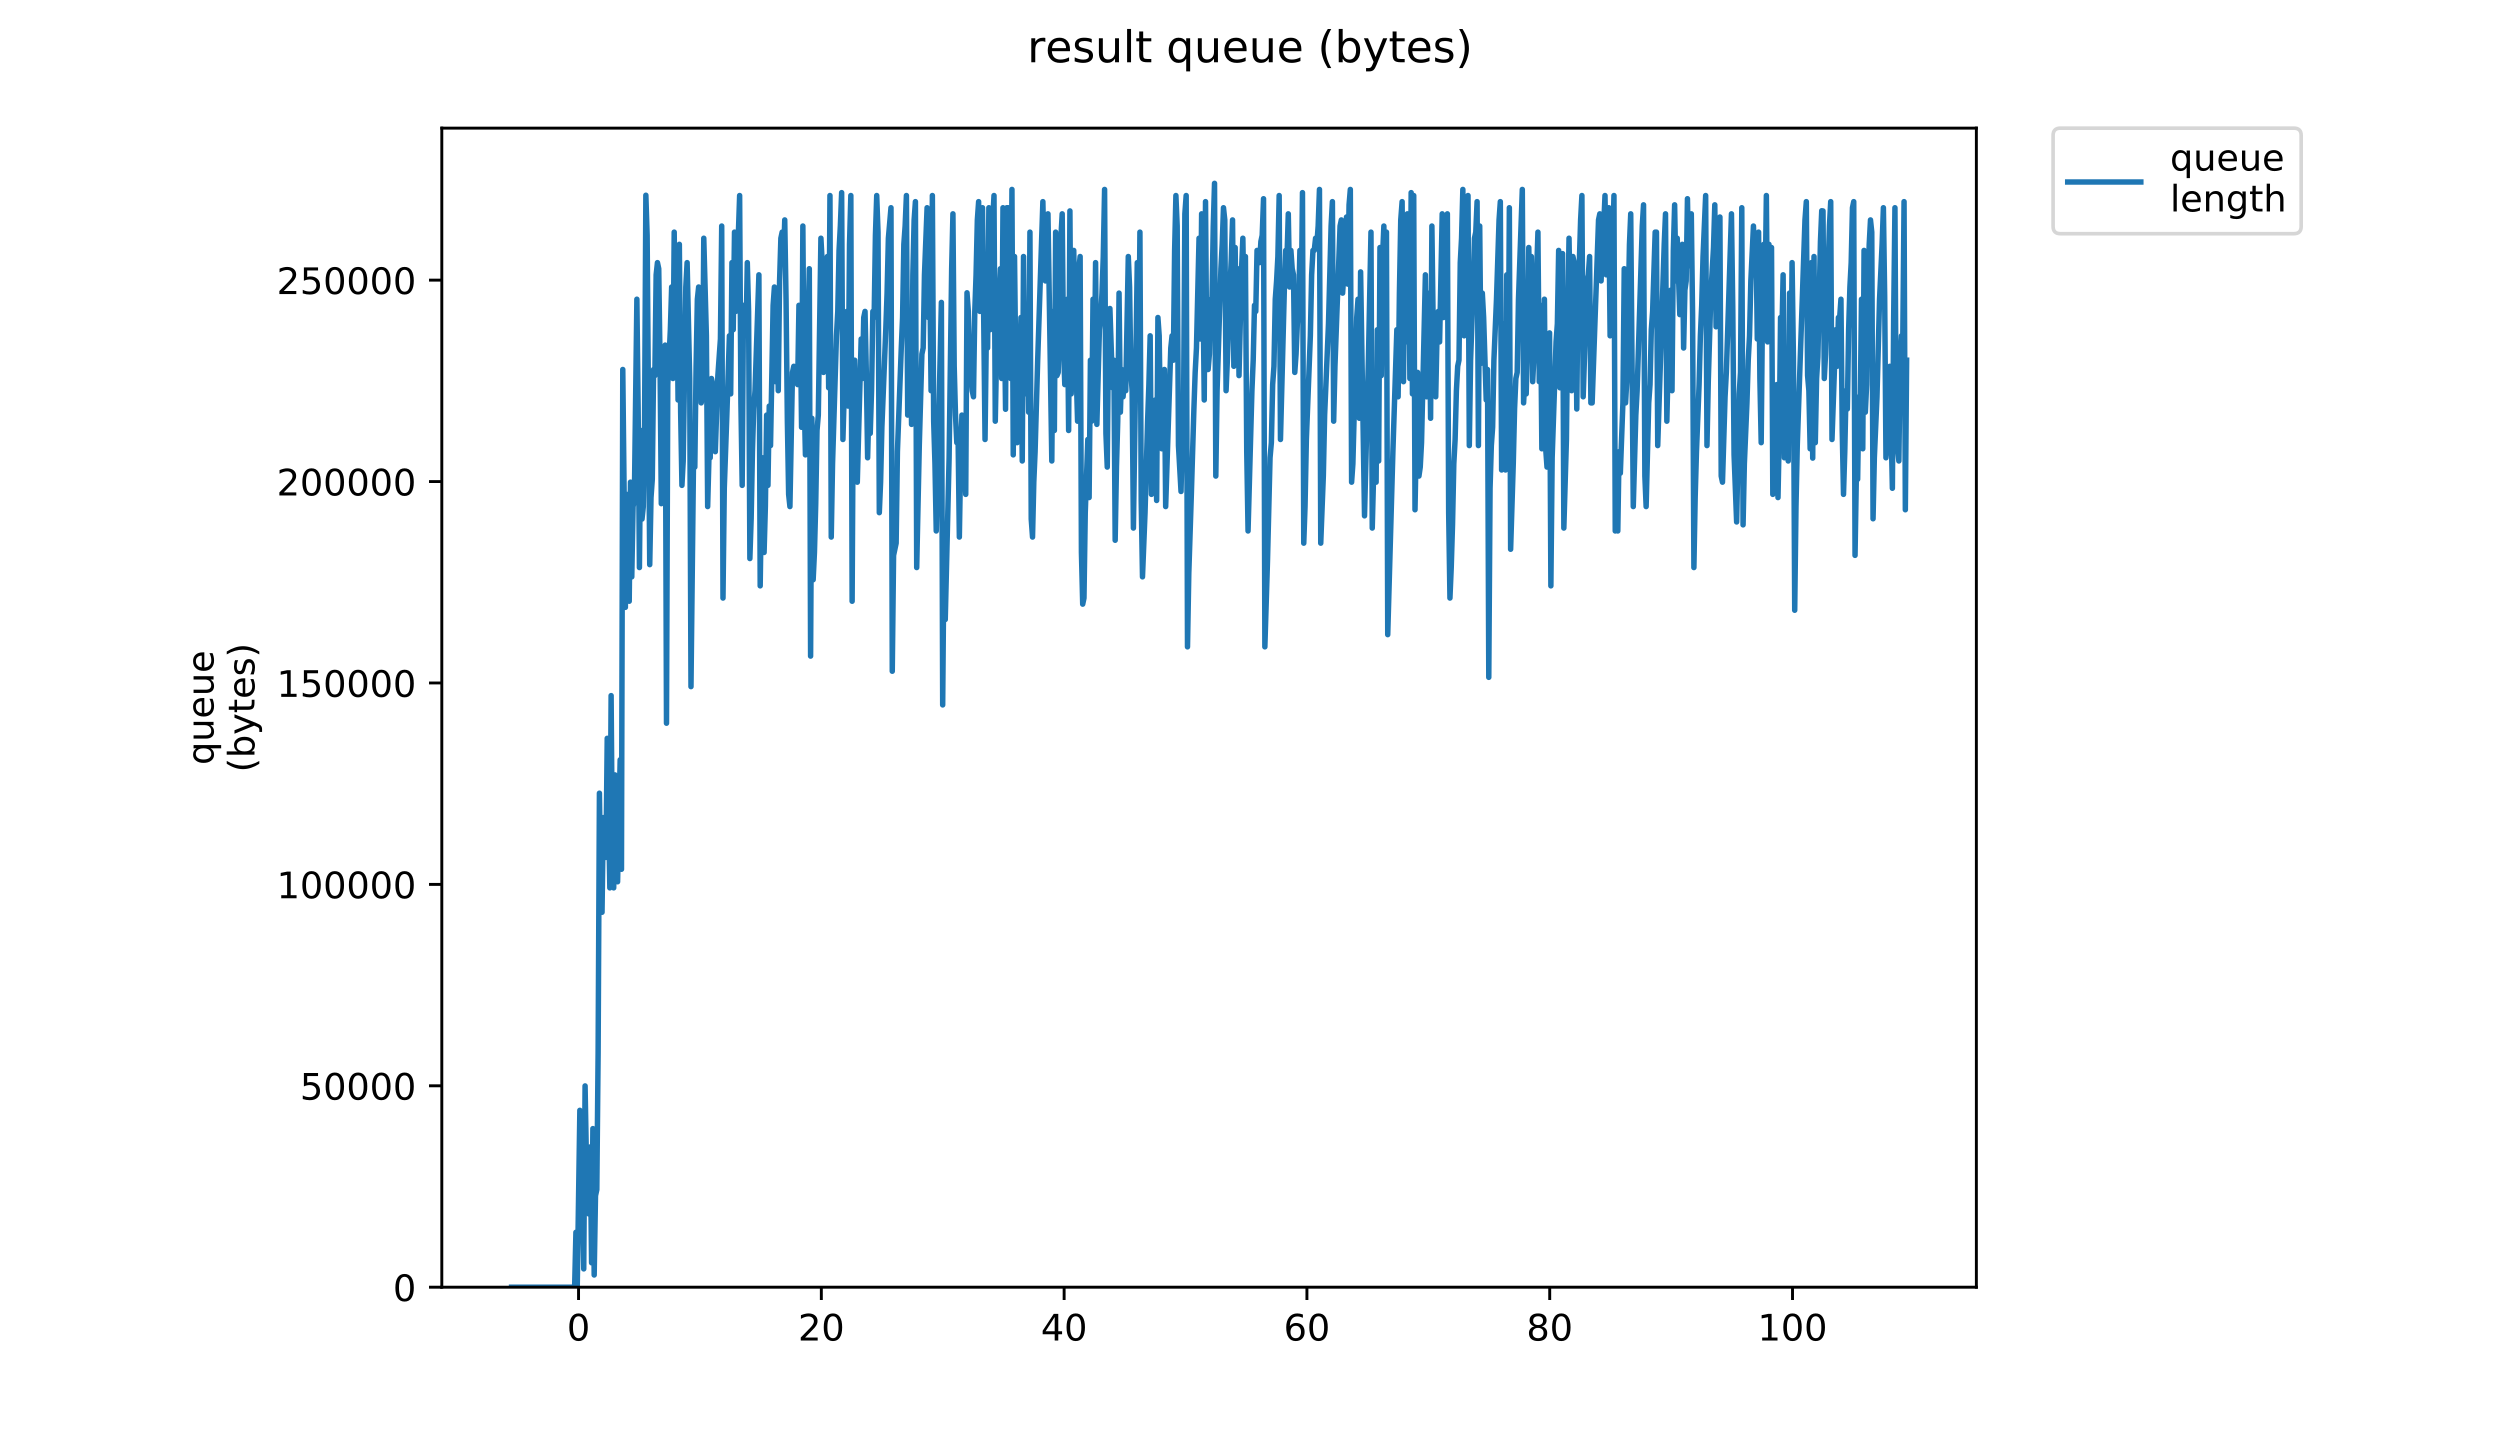 <?xml version="1.0" encoding="utf-8" standalone="no"?>
<!DOCTYPE svg PUBLIC "-//W3C//DTD SVG 1.1//EN"
  "http://www.w3.org/Graphics/SVG/1.1/DTD/svg11.dtd">
<!-- Created with matplotlib (https://matplotlib.org/) -->
<svg height="396pt" version="1.1" viewBox="0 0 684 396" width="684pt" xmlns="http://www.w3.org/2000/svg" xmlns:xlink="http://www.w3.org/1999/xlink">
 <defs>
  <style type="text/css">
*{stroke-linecap:butt;stroke-linejoin:round;}
  </style>
 </defs>
 <g id="figure_1">
  <g id="patch_1">
   <path d="M 0 396 
L 684 396 
L 684 0 
L 0 0 
z
" style="fill:#ffffff;"/>
  </g>
  <g id="axes_1">
   <g id="patch_2">
    <path d="M 120.879 352.174 
L 540.734 352.174 
L 540.734 35.062 
L 120.879 35.062 
z
" style="fill:#ffffff;"/>
   </g>
   <g id="matplotlib.axis_1">
    <g id="xtick_1">
     <g id="line2d_1">
      <defs>
       <path d="M 0 0 
L 0 3.5 
" id="m03d4b2ac05" style="stroke:#000000;stroke-width:0.8;"/>
      </defs>
      <g>
       <use style="stroke:#000000;stroke-width:0.8;" x="158.29" xlink:href="#m03d4b2ac05" y="352.174"/>
      </g>
     </g>
     <g id="text_1">
      <!-- 0 -->
      <defs>
       <path d="M 31.781 66.406 
Q 24.172 66.406 20.328 58.906 
Q 16.5 51.422 16.5 36.375 
Q 16.5 21.391 20.328 13.891 
Q 24.172 6.391 31.781 6.391 
Q 39.453 6.391 43.281 13.891 
Q 47.125 21.391 47.125 36.375 
Q 47.125 51.422 43.281 58.906 
Q 39.453 66.406 31.781 66.406 
z
M 31.781 74.219 
Q 44.047 74.219 50.516 64.516 
Q 56.984 54.828 56.984 36.375 
Q 56.984 17.969 50.516 8.266 
Q 44.047 -1.422 31.781 -1.422 
Q 19.531 -1.422 13.062 8.266 
Q 6.594 17.969 6.594 36.375 
Q 6.594 54.828 13.062 64.516 
Q 19.531 74.219 31.781 74.219 
z
" id="DejaVuSans-48"/>
      </defs>
      <g transform="translate(155.109 366.773)scale(0.1 -0.1)">
       <use xlink:href="#DejaVuSans-48"/>
      </g>
     </g>
    </g>
    <g id="xtick_2">
     <g id="line2d_2">
      <g>
       <use style="stroke:#000000;stroke-width:0.8;" x="224.718" xlink:href="#m03d4b2ac05" y="352.174"/>
      </g>
     </g>
     <g id="text_2">
      <!-- 20 -->
      <defs>
       <path d="M 19.188 8.297 
L 53.609 8.297 
L 53.609 0 
L 7.328 0 
L 7.328 8.297 
Q 12.938 14.109 22.625 23.891 
Q 32.328 33.688 34.812 36.531 
Q 39.547 41.844 41.422 45.531 
Q 43.312 49.219 43.312 52.781 
Q 43.312 58.594 39.234 62.25 
Q 35.156 65.922 28.609 65.922 
Q 23.969 65.922 18.812 64.312 
Q 13.672 62.703 7.812 59.422 
L 7.812 69.391 
Q 13.766 71.781 18.938 73 
Q 24.125 74.219 28.422 74.219 
Q 39.75 74.219 46.484 68.547 
Q 53.219 62.891 53.219 53.422 
Q 53.219 48.922 51.531 44.891 
Q 49.859 40.875 45.406 35.406 
Q 44.188 33.984 37.641 27.219 
Q 31.109 20.453 19.188 8.297 
z
" id="DejaVuSans-50"/>
      </defs>
      <g transform="translate(218.355 366.773)scale(0.1 -0.1)">
       <use xlink:href="#DejaVuSans-50"/>
       <use x="63.623" xlink:href="#DejaVuSans-48"/>
      </g>
     </g>
    </g>
    <g id="xtick_3">
     <g id="line2d_3">
      <g>
       <use style="stroke:#000000;stroke-width:0.8;" x="291.146" xlink:href="#m03d4b2ac05" y="352.174"/>
      </g>
     </g>
     <g id="text_3">
      <!-- 40 -->
      <defs>
       <path d="M 37.797 64.312 
L 12.891 25.391 
L 37.797 25.391 
z
M 35.203 72.906 
L 47.609 72.906 
L 47.609 25.391 
L 58.016 25.391 
L 58.016 17.188 
L 47.609 17.188 
L 47.609 0 
L 37.797 0 
L 37.797 17.188 
L 4.891 17.188 
L 4.891 26.703 
z
" id="DejaVuSans-52"/>
      </defs>
      <g transform="translate(284.784 366.773)scale(0.1 -0.1)">
       <use xlink:href="#DejaVuSans-52"/>
       <use x="63.623" xlink:href="#DejaVuSans-48"/>
      </g>
     </g>
    </g>
    <g id="xtick_4">
     <g id="line2d_4">
      <g>
       <use style="stroke:#000000;stroke-width:0.8;" x="357.574" xlink:href="#m03d4b2ac05" y="352.174"/>
      </g>
     </g>
     <g id="text_4">
      <!-- 60 -->
      <defs>
       <path d="M 33.016 40.375 
Q 26.375 40.375 22.484 35.828 
Q 18.609 31.297 18.609 23.391 
Q 18.609 15.531 22.484 10.953 
Q 26.375 6.391 33.016 6.391 
Q 39.656 6.391 43.531 10.953 
Q 47.406 15.531 47.406 23.391 
Q 47.406 31.297 43.531 35.828 
Q 39.656 40.375 33.016 40.375 
z
M 52.594 71.297 
L 52.594 62.312 
Q 48.875 64.062 45.094 64.984 
Q 41.312 65.922 37.594 65.922 
Q 27.828 65.922 22.672 59.328 
Q 17.531 52.734 16.797 39.406 
Q 19.672 43.656 24.016 45.922 
Q 28.375 48.188 33.594 48.188 
Q 44.578 48.188 50.953 41.516 
Q 57.328 34.859 57.328 23.391 
Q 57.328 12.156 50.688 5.359 
Q 44.047 -1.422 33.016 -1.422 
Q 20.359 -1.422 13.672 8.266 
Q 6.984 17.969 6.984 36.375 
Q 6.984 53.656 15.188 63.938 
Q 23.391 74.219 37.203 74.219 
Q 40.922 74.219 44.703 73.484 
Q 48.484 72.75 52.594 71.297 
z
" id="DejaVuSans-54"/>
      </defs>
      <g transform="translate(351.212 366.773)scale(0.1 -0.1)">
       <use xlink:href="#DejaVuSans-54"/>
       <use x="63.623" xlink:href="#DejaVuSans-48"/>
      </g>
     </g>
    </g>
    <g id="xtick_5">
     <g id="line2d_5">
      <g>
       <use style="stroke:#000000;stroke-width:0.8;" x="424.002" xlink:href="#m03d4b2ac05" y="352.174"/>
      </g>
     </g>
     <g id="text_5">
      <!-- 80 -->
      <defs>
       <path d="M 31.781 34.625 
Q 24.75 34.625 20.719 30.859 
Q 16.703 27.094 16.703 20.516 
Q 16.703 13.922 20.719 10.156 
Q 24.75 6.391 31.781 6.391 
Q 38.812 6.391 42.859 10.172 
Q 46.922 13.969 46.922 20.516 
Q 46.922 27.094 42.891 30.859 
Q 38.875 34.625 31.781 34.625 
z
M 21.922 38.812 
Q 15.578 40.375 12.031 44.719 
Q 8.5 49.078 8.5 55.328 
Q 8.5 64.062 14.719 69.141 
Q 20.953 74.219 31.781 74.219 
Q 42.672 74.219 48.875 69.141 
Q 55.078 64.062 55.078 55.328 
Q 55.078 49.078 51.531 44.719 
Q 48 40.375 41.703 38.812 
Q 48.828 37.156 52.797 32.312 
Q 56.781 27.484 56.781 20.516 
Q 56.781 9.906 50.312 4.234 
Q 43.844 -1.422 31.781 -1.422 
Q 19.734 -1.422 13.25 4.234 
Q 6.781 9.906 6.781 20.516 
Q 6.781 27.484 10.781 32.312 
Q 14.797 37.156 21.922 38.812 
z
M 18.312 54.391 
Q 18.312 48.734 21.844 45.562 
Q 25.391 42.391 31.781 42.391 
Q 38.141 42.391 41.719 45.562 
Q 45.312 48.734 45.312 54.391 
Q 45.312 60.062 41.719 63.234 
Q 38.141 66.406 31.781 66.406 
Q 25.391 66.406 21.844 63.234 
Q 18.312 60.062 18.312 54.391 
z
" id="DejaVuSans-56"/>
      </defs>
      <g transform="translate(417.64 366.773)scale(0.1 -0.1)">
       <use xlink:href="#DejaVuSans-56"/>
       <use x="63.623" xlink:href="#DejaVuSans-48"/>
      </g>
     </g>
    </g>
    <g id="xtick_6">
     <g id="line2d_6">
      <g>
       <use style="stroke:#000000;stroke-width:0.8;" x="490.431" xlink:href="#m03d4b2ac05" y="352.174"/>
      </g>
     </g>
     <g id="text_6">
      <!-- 100 -->
      <defs>
       <path d="M 12.406 8.297 
L 28.516 8.297 
L 28.516 63.922 
L 10.984 60.406 
L 10.984 69.391 
L 28.422 72.906 
L 38.281 72.906 
L 38.281 8.297 
L 54.391 8.297 
L 54.391 0 
L 12.406 0 
z
" id="DejaVuSans-49"/>
      </defs>
      <g transform="translate(480.887 366.773)scale(0.1 -0.1)">
       <use xlink:href="#DejaVuSans-49"/>
       <use x="63.623" xlink:href="#DejaVuSans-48"/>
       <use x="127.246" xlink:href="#DejaVuSans-48"/>
      </g>
     </g>
    </g>
   </g>
   <g id="matplotlib.axis_2">
    <g id="ytick_1">
     <g id="line2d_7">
      <defs>
       <path d="M 0 0 
L -3.5 0 
" id="md73a39f56e" style="stroke:#000000;stroke-width:0.8;"/>
      </defs>
      <g>
       <use style="stroke:#000000;stroke-width:0.8;" x="120.879" xlink:href="#md73a39f56e" y="352.174"/>
      </g>
     </g>
     <g id="text_7">
      <!-- 0 -->
      <g transform="translate(107.516 355.973)scale(0.1 -0.1)">
       <use xlink:href="#DejaVuSans-48"/>
      </g>
     </g>
    </g>
    <g id="ytick_2">
     <g id="line2d_8">
      <g>
       <use style="stroke:#000000;stroke-width:0.8;" x="120.879" xlink:href="#md73a39f56e" y="297.069"/>
      </g>
     </g>
     <g id="text_8">
      <!-- 50000 -->
      <defs>
       <path d="M 10.797 72.906 
L 49.516 72.906 
L 49.516 64.594 
L 19.828 64.594 
L 19.828 46.734 
Q 21.969 47.469 24.109 47.828 
Q 26.266 48.188 28.422 48.188 
Q 40.625 48.188 47.75 41.5 
Q 54.891 34.812 54.891 23.391 
Q 54.891 11.625 47.562 5.094 
Q 40.234 -1.422 26.906 -1.422 
Q 22.312 -1.422 17.547 -0.641 
Q 12.797 0.141 7.719 1.703 
L 7.719 11.625 
Q 12.109 9.234 16.797 8.062 
Q 21.484 6.891 26.703 6.891 
Q 35.156 6.891 40.078 11.328 
Q 45.016 15.766 45.016 23.391 
Q 45.016 31 40.078 35.438 
Q 35.156 39.891 26.703 39.891 
Q 22.75 39.891 18.812 39.016 
Q 14.891 38.141 10.797 36.281 
z
" id="DejaVuSans-53"/>
      </defs>
      <g transform="translate(82.066 300.869)scale(0.1 -0.1)">
       <use xlink:href="#DejaVuSans-53"/>
       <use x="63.623" xlink:href="#DejaVuSans-48"/>
       <use x="127.246" xlink:href="#DejaVuSans-48"/>
       <use x="190.869" xlink:href="#DejaVuSans-48"/>
       <use x="254.492" xlink:href="#DejaVuSans-48"/>
      </g>
     </g>
    </g>
    <g id="ytick_3">
     <g id="line2d_9">
      <g>
       <use style="stroke:#000000;stroke-width:0.8;" x="120.879" xlink:href="#md73a39f56e" y="241.965"/>
      </g>
     </g>
     <g id="text_9">
      <!-- 100000 -->
      <g transform="translate(75.704 245.764)scale(0.1 -0.1)">
       <use xlink:href="#DejaVuSans-49"/>
       <use x="63.623" xlink:href="#DejaVuSans-48"/>
       <use x="127.246" xlink:href="#DejaVuSans-48"/>
       <use x="190.869" xlink:href="#DejaVuSans-48"/>
       <use x="254.492" xlink:href="#DejaVuSans-48"/>
       <use x="318.115" xlink:href="#DejaVuSans-48"/>
      </g>
     </g>
    </g>
    <g id="ytick_4">
     <g id="line2d_10">
      <g>
       <use style="stroke:#000000;stroke-width:0.8;" x="120.879" xlink:href="#md73a39f56e" y="186.86"/>
      </g>
     </g>
     <g id="text_10">
      <!-- 150000 -->
      <g transform="translate(75.704 190.659)scale(0.1 -0.1)">
       <use xlink:href="#DejaVuSans-49"/>
       <use x="63.623" xlink:href="#DejaVuSans-53"/>
       <use x="127.246" xlink:href="#DejaVuSans-48"/>
       <use x="190.869" xlink:href="#DejaVuSans-48"/>
       <use x="254.492" xlink:href="#DejaVuSans-48"/>
       <use x="318.115" xlink:href="#DejaVuSans-48"/>
      </g>
     </g>
    </g>
    <g id="ytick_5">
     <g id="line2d_11">
      <g>
       <use style="stroke:#000000;stroke-width:0.8;" x="120.879" xlink:href="#md73a39f56e" y="131.755"/>
      </g>
     </g>
     <g id="text_11">
      <!-- 200000 -->
      <g transform="translate(75.704 135.555)scale(0.1 -0.1)">
       <use xlink:href="#DejaVuSans-50"/>
       <use x="63.623" xlink:href="#DejaVuSans-48"/>
       <use x="127.246" xlink:href="#DejaVuSans-48"/>
       <use x="190.869" xlink:href="#DejaVuSans-48"/>
       <use x="254.492" xlink:href="#DejaVuSans-48"/>
       <use x="318.115" xlink:href="#DejaVuSans-48"/>
      </g>
     </g>
    </g>
    <g id="ytick_6">
     <g id="line2d_12">
      <g>
       <use style="stroke:#000000;stroke-width:0.8;" x="120.879" xlink:href="#md73a39f56e" y="76.651"/>
      </g>
     </g>
     <g id="text_12">
      <!-- 250000 -->
      <g transform="translate(75.704 80.45)scale(0.1 -0.1)">
       <use xlink:href="#DejaVuSans-50"/>
       <use x="63.623" xlink:href="#DejaVuSans-53"/>
       <use x="127.246" xlink:href="#DejaVuSans-48"/>
       <use x="190.869" xlink:href="#DejaVuSans-48"/>
       <use x="254.492" xlink:href="#DejaVuSans-48"/>
       <use x="318.115" xlink:href="#DejaVuSans-48"/>
      </g>
     </g>
    </g>
    <g id="text_13">
     <!-- queue -->
     <defs>
      <path d="M 14.797 27.297 
Q 14.797 17.391 18.875 11.75 
Q 22.953 6.109 30.078 6.109 
Q 37.203 6.109 41.297 11.75 
Q 45.406 17.391 45.406 27.297 
Q 45.406 37.203 41.297 42.844 
Q 37.203 48.484 30.078 48.484 
Q 22.953 48.484 18.875 42.844 
Q 14.797 37.203 14.797 27.297 
z
M 45.406 8.203 
Q 42.578 3.328 38.25 0.953 
Q 33.938 -1.422 27.875 -1.422 
Q 17.969 -1.422 11.734 6.484 
Q 5.516 14.406 5.516 27.297 
Q 5.516 40.188 11.734 48.094 
Q 17.969 56 27.875 56 
Q 33.938 56 38.25 53.625 
Q 42.578 51.266 45.406 46.391 
L 45.406 54.688 
L 54.391 54.688 
L 54.391 -20.797 
L 45.406 -20.797 
z
" id="DejaVuSans-113"/>
      <path d="M 8.5 21.578 
L 8.5 54.688 
L 17.484 54.688 
L 17.484 21.922 
Q 17.484 14.156 20.5 10.266 
Q 23.531 6.391 29.594 6.391 
Q 36.859 6.391 41.078 11.031 
Q 45.312 15.672 45.312 23.688 
L 45.312 54.688 
L 54.297 54.688 
L 54.297 0 
L 45.312 0 
L 45.312 8.406 
Q 42.047 3.422 37.719 1 
Q 33.406 -1.422 27.688 -1.422 
Q 18.266 -1.422 13.375 4.438 
Q 8.5 10.297 8.5 21.578 
z
M 31.109 56 
z
" id="DejaVuSans-117"/>
      <path d="M 56.203 29.594 
L 56.203 25.203 
L 14.891 25.203 
Q 15.484 15.922 20.484 11.062 
Q 25.484 6.203 34.422 6.203 
Q 39.594 6.203 44.453 7.469 
Q 49.312 8.734 54.109 11.281 
L 54.109 2.781 
Q 49.266 0.734 44.188 -0.344 
Q 39.109 -1.422 33.891 -1.422 
Q 20.797 -1.422 13.156 6.188 
Q 5.516 13.812 5.516 26.812 
Q 5.516 40.234 12.766 48.109 
Q 20.016 56 32.328 56 
Q 43.359 56 49.781 48.891 
Q 56.203 41.797 56.203 29.594 
z
M 47.219 32.234 
Q 47.125 39.594 43.094 43.984 
Q 39.062 48.391 32.422 48.391 
Q 24.906 48.391 20.391 44.141 
Q 15.875 39.891 15.188 32.172 
z
" id="DejaVuSans-101"/>
     </defs>
     <g transform="translate(58.426 209.283)rotate(-90)scale(0.1 -0.1)">
      <use xlink:href="#DejaVuSans-113"/>
      <use x="63.477" xlink:href="#DejaVuSans-117"/>
      <use x="126.855" xlink:href="#DejaVuSans-101"/>
      <use x="188.379" xlink:href="#DejaVuSans-117"/>
      <use x="251.758" xlink:href="#DejaVuSans-101"/>
     </g>
     <!-- (bytes) -->
     <defs>
      <path d="M 31 75.875 
Q 24.469 64.656 21.281 53.656 
Q 18.109 42.672 18.109 31.391 
Q 18.109 20.125 21.312 9.062 
Q 24.516 -2 31 -13.188 
L 23.188 -13.188 
Q 15.875 -1.703 12.234 9.375 
Q 8.594 20.453 8.594 31.391 
Q 8.594 42.281 12.203 53.312 
Q 15.828 64.359 23.188 75.875 
z
" id="DejaVuSans-40"/>
      <path d="M 48.688 27.297 
Q 48.688 37.203 44.609 42.844 
Q 40.531 48.484 33.406 48.484 
Q 26.266 48.484 22.188 42.844 
Q 18.109 37.203 18.109 27.297 
Q 18.109 17.391 22.188 11.75 
Q 26.266 6.109 33.406 6.109 
Q 40.531 6.109 44.609 11.75 
Q 48.688 17.391 48.688 27.297 
z
M 18.109 46.391 
Q 20.953 51.266 25.266 53.625 
Q 29.594 56 35.594 56 
Q 45.562 56 51.781 48.094 
Q 58.016 40.188 58.016 27.297 
Q 58.016 14.406 51.781 6.484 
Q 45.562 -1.422 35.594 -1.422 
Q 29.594 -1.422 25.266 0.953 
Q 20.953 3.328 18.109 8.203 
L 18.109 0 
L 9.078 0 
L 9.078 75.984 
L 18.109 75.984 
z
" id="DejaVuSans-98"/>
      <path d="M 32.172 -5.078 
Q 28.375 -14.844 24.75 -17.812 
Q 21.141 -20.797 15.094 -20.797 
L 7.906 -20.797 
L 7.906 -13.281 
L 13.188 -13.281 
Q 16.891 -13.281 18.938 -11.516 
Q 21 -9.766 23.484 -3.219 
L 25.094 0.875 
L 2.984 54.688 
L 12.5 54.688 
L 29.594 11.922 
L 46.688 54.688 
L 56.203 54.688 
z
" id="DejaVuSans-121"/>
      <path d="M 18.312 70.219 
L 18.312 54.688 
L 36.812 54.688 
L 36.812 47.703 
L 18.312 47.703 
L 18.312 18.016 
Q 18.312 11.328 20.141 9.422 
Q 21.969 7.516 27.594 7.516 
L 36.812 7.516 
L 36.812 0 
L 27.594 0 
Q 17.188 0 13.234 3.875 
Q 9.281 7.766 9.281 18.016 
L 9.281 47.703 
L 2.688 47.703 
L 2.688 54.688 
L 9.281 54.688 
L 9.281 70.219 
z
" id="DejaVuSans-116"/>
      <path d="M 44.281 53.078 
L 44.281 44.578 
Q 40.484 46.531 36.375 47.5 
Q 32.281 48.484 27.875 48.484 
Q 21.188 48.484 17.844 46.438 
Q 14.5 44.391 14.5 40.281 
Q 14.5 37.156 16.891 35.375 
Q 19.281 33.594 26.516 31.984 
L 29.594 31.297 
Q 39.156 29.25 43.188 25.516 
Q 47.219 21.781 47.219 15.094 
Q 47.219 7.469 41.188 3.016 
Q 35.156 -1.422 24.609 -1.422 
Q 20.219 -1.422 15.453 -0.562 
Q 10.688 0.297 5.422 2 
L 5.422 11.281 
Q 10.406 8.688 15.234 7.391 
Q 20.062 6.109 24.812 6.109 
Q 31.156 6.109 34.562 8.281 
Q 37.984 10.453 37.984 14.406 
Q 37.984 18.062 35.516 20.016 
Q 33.062 21.969 24.703 23.781 
L 21.578 24.516 
Q 13.234 26.266 9.516 29.906 
Q 5.812 33.547 5.812 39.891 
Q 5.812 47.609 11.281 51.797 
Q 16.75 56 26.812 56 
Q 31.781 56 36.172 55.266 
Q 40.578 54.547 44.281 53.078 
z
" id="DejaVuSans-115"/>
      <path d="M 8.016 75.875 
L 15.828 75.875 
Q 23.141 64.359 26.781 53.312 
Q 30.422 42.281 30.422 31.391 
Q 30.422 20.453 26.781 9.375 
Q 23.141 -1.703 15.828 -13.188 
L 8.016 -13.188 
Q 14.5 -2 17.703 9.062 
Q 20.906 20.125 20.906 31.391 
Q 20.906 42.672 17.703 53.656 
Q 14.5 64.656 8.016 75.875 
z
" id="DejaVuSans-41"/>
     </defs>
     <g transform="translate(69.624 211.295)rotate(-90)scale(0.1 -0.1)">
      <use xlink:href="#DejaVuSans-40"/>
      <use x="39.014" xlink:href="#DejaVuSans-98"/>
      <use x="102.49" xlink:href="#DejaVuSans-121"/>
      <use x="161.67" xlink:href="#DejaVuSans-116"/>
      <use x="200.879" xlink:href="#DejaVuSans-101"/>
      <use x="262.402" xlink:href="#DejaVuSans-115"/>
      <use x="314.502" xlink:href="#DejaVuSans-41"/>
     </g>
    </g>
   </g>
   <g id="line2d_13">
    <path clip-path="url(#pe7d6042008)" d="M 139.963 352.174 
L 157.22 352.174 
L 157.571 337.157 
L 157.93 352.174 
L 158.646 303.786 
L 159.002 305.454 
L 159.359 322.14 
L 159.71 347.168 
L 160.078 297.111 
L 160.438 317.134 
L 160.788 328.814 
L 161.139 332.151 
L 161.492 313.804 
L 161.859 345.5 
L 162.214 308.791 
L 162.569 348.837 
L 162.928 327.146 
L 163.288 325.477 
L 163.646 287.973 
L 164.001 217.02 
L 164.356 242.126 
L 164.715 249.596 
L 165.066 223.694 
L 165.421 227.031 
L 165.784 234.579 
L 166.135 202.003 
L 166.849 242.921 
L 167.203 190.323 
L 167.554 235.374 
L 167.908 242.921 
L 168.258 212.014 
L 168.613 223.694 
L 168.97 241.253 
L 169.677 207.881 
L 170.036 237.834 
L 170.391 101.093 
L 171.098 166.167 
L 171.45 135.26 
L 171.803 147.813 
L 172.154 164.499 
L 172.504 131.923 
L 172.853 157.824 
L 173.202 138.597 
L 173.551 136.929 
L 174.248 81.866 
L 174.596 111.9 
L 174.947 155.283 
L 175.299 117.779 
L 175.652 142.012 
L 176.001 138.674 
L 176.351 116.11 
L 176.705 53.419 
L 177.056 64.395 
L 177.765 154.487 
L 178.117 136.133 
L 178.467 131.127 
L 178.82 101.093 
L 179.172 102.766 
L 179.521 75.192 
L 179.878 71.854 
L 180.23 73.523 
L 180.582 98.552 
L 180.932 137.802 
L 181.281 124.453 
L 181.638 102.766 
L 181.996 94.419 
L 182.351 197.87 
L 182.701 105.226 
L 183.406 90.209 
L 183.762 78.529 
L 184.113 103.557 
L 184.462 63.512 
L 184.813 96.883 
L 185.166 75.192 
L 185.517 109.436 
L 185.871 66.849 
L 186.224 112.773 
L 186.577 132.796 
L 186.928 126.122 
L 187.635 78.529 
L 187.996 71.854 
L 188.702 103.557 
L 189.053 187.859 
L 189.752 125.249 
L 190.101 127.79 
L 190.45 100.22 
L 190.799 81.866 
L 191.148 78.529 
L 191.497 80.195 
L 191.848 110.232 
L 192.199 108.563 
L 192.552 65.18 
L 193.267 91.877 
L 193.616 138.597 
L 193.965 125.249 
L 194.313 125.249 
L 194.662 103.557 
L 195.012 105.226 
L 195.361 116.906 
L 195.71 123.58 
L 196.407 102.766 
L 197.108 92.75 
L 197.458 61.843 
L 197.81 163.626 
L 198.164 133.592 
L 198.866 113.569 
L 199.564 91.877 
L 199.913 107.767 
L 200.262 71.854 
L 200.611 90.209 
L 200.96 63.512 
L 201.308 85.203 
L 202.362 53.5 
L 202.712 110.232 
L 203.062 132.796 
L 203.411 83.534 
L 203.763 88.54 
L 204.112 91.877 
L 204.461 71.854 
L 204.814 85.203 
L 205.165 152.819 
L 205.515 141.934 
L 205.866 123.58 
L 206.217 111.9 
L 206.571 106.894 
L 207.634 75.192 
L 207.987 160.289 
L 208.353 135.26 
L 208.705 125.249 
L 209.056 151.15 
L 209.405 138.597 
L 209.753 113.569 
L 210.115 132.796 
L 210.464 111.104 
L 210.814 121.912 
L 211.524 83.534 
L 211.878 78.529 
L 212.228 104.43 
L 212.577 85.203 
L 212.934 106.894 
L 213.291 76.86 
L 213.644 65.18 
L 213.998 63.512 
L 214.35 71.854 
L 214.703 60.174 
L 215.062 81.866 
L 215.421 115.237 
L 215.771 135.26 
L 216.122 138.597 
L 216.823 101.889 
L 217.181 100.22 
L 217.53 101.889 
L 217.881 104.43 
L 218.237 105.226 
L 218.592 83.534 
L 218.947 85.203 
L 219.305 116.906 
L 219.662 61.843 
L 220.014 108.563 
L 220.365 124.453 
L 221.424 73.523 
L 221.777 179.507 
L 222.13 114.442 
L 222.481 158.62 
L 222.832 151.15 
L 223.184 137.802 
L 223.535 117.779 
L 223.889 113.569 
L 224.601 65.18 
L 224.953 71.854 
L 225.31 101.889 
L 225.666 98.552 
L 226.367 70.186 
L 226.721 106.099 
L 227.075 53.5 
L 227.43 146.94 
L 227.783 126.917 
L 228.499 103.557 
L 228.856 91.877 
L 229.213 85.203 
L 229.565 68.517 
L 229.918 61.843 
L 230.273 52.704 
L 230.622 120.243 
L 231.346 95.214 
L 231.7 85.203 
L 232.062 111.104 
L 232.425 66.849 
L 232.789 53.5 
L 233.142 164.499 
L 233.493 101.093 
L 233.847 98.552 
L 234.555 131.923 
L 235.615 92.75 
L 235.967 103.557 
L 236.318 86.872 
L 236.67 85.203 
L 237.023 101.889 
L 237.379 125.249 
L 237.741 111.104 
L 238.1 118.566 
L 238.456 106.894 
L 238.81 85.203 
L 239.162 86.872 
L 239.514 64.395 
L 239.868 53.5 
L 240.226 63.512 
L 240.579 140.266 
L 240.93 131.923 
L 241.282 116.906 
L 242.348 90.209 
L 242.703 80.195 
L 243.061 65.18 
L 243.773 56.837 
L 244.124 183.649 
L 244.481 151.946 
L 245.184 148.609 
L 245.535 123.58 
L 246.59 95.214 
L 246.941 86.872 
L 247.291 66.849 
L 247.642 61.843 
L 247.993 53.5 
L 248.345 113.569 
L 248.696 98.552 
L 249.047 88.54 
L 249.398 116.11 
L 249.754 75.192 
L 250.106 60.174 
L 250.457 55.169 
L 250.808 155.283 
L 251.518 121.912 
L 252.227 96.883 
L 252.581 95.214 
L 252.933 75.192 
L 253.651 56.837 
L 254.019 86.872 
L 254.373 73.523 
L 254.742 106.894 
L 255.096 53.5 
L 255.45 115.237 
L 255.803 126.917 
L 256.155 145.272 
L 257.561 82.739 
L 257.917 192.864 
L 258.269 151.946 
L 258.62 169.504 
L 259.676 125.249 
L 260.373 73.523 
L 260.722 58.506 
L 261.07 100.22 
L 261.424 113.569 
L 261.78 121.116 
L 262.129 119.447 
L 262.478 146.94 
L 262.827 126.122 
L 263.176 113.569 
L 263.525 116.906 
L 264.223 135.26 
L 264.572 80.105 
L 264.934 85.203 
L 265.286 98.552 
L 265.637 101.889 
L 265.987 106.894 
L 266.344 108.563 
L 266.7 85.203 
L 267.05 75.192 
L 267.401 60.174 
L 267.751 55.169 
L 268.108 85.203 
L 268.808 56.837 
L 269.506 120.243 
L 269.855 91.877 
L 270.204 95.214 
L 270.553 56.837 
L 270.902 90.209 
L 271.609 60.174 
L 271.959 53.5 
L 272.308 115.237 
L 272.659 96.883 
L 273.71 73.523 
L 274.06 103.557 
L 274.415 56.837 
L 275.117 111.977 
L 275.466 56.837 
L 275.815 56.837 
L 276.168 74.396 
L 276.518 103.557 
L 276.868 51.832 
L 277.223 124.453 
L 277.573 70.186 
L 277.925 101.093 
L 278.28 121.116 
L 278.985 100.22 
L 279.336 86.872 
L 279.687 126.122 
L 280.036 70.186 
L 280.386 107.767 
L 281.087 85.203 
L 281.44 112.773 
L 281.791 63.512 
L 282.143 142.012 
L 282.499 146.94 
L 282.848 131.923 
L 283.203 123.58 
L 283.908 98.552 
L 285.328 55.169 
L 285.676 71.854 
L 286.024 76.86 
L 286.723 58.506 
L 287.423 103.557 
L 287.773 126.122 
L 288.124 85.203 
L 288.474 117.779 
L 288.823 63.512 
L 289.173 102.766 
L 289.523 101.889 
L 290.25 65.18 
L 290.616 58.506 
L 290.976 95.214 
L 291.326 105.226 
L 291.679 90.209 
L 292.029 81.866 
L 292.378 117.779 
L 292.727 57.71 
L 293.076 107.767 
L 293.773 68.517 
L 294.471 102.766 
L 294.822 115.237 
L 295.172 73.523 
L 295.524 70.186 
L 295.876 151.15 
L 296.227 165.294 
L 296.577 163.626 
L 296.927 140.266 
L 297.626 120.243 
L 297.983 136.133 
L 298.338 98.552 
L 298.696 115.237 
L 299.049 81.866 
L 299.399 104.43 
L 299.749 71.854 
L 300.099 116.11 
L 300.799 90.209 
L 301.149 86.872 
L 301.501 80.195 
L 301.854 70.186 
L 302.215 51.832 
L 302.578 118.566 
L 302.945 127.79 
L 303.308 87.744 
L 303.669 84.407 
L 304.404 106.099 
L 304.758 98.552 
L 305.111 147.813 
L 305.464 127.79 
L 305.814 115.237 
L 306.17 80.195 
L 306.538 112.773 
L 306.908 101.093 
L 307.275 108.563 
L 307.642 103.557 
L 308 106.894 
L 308.7 70.186 
L 309.05 78.529 
L 309.4 101.889 
L 309.751 106.894 
L 310.1 144.476 
L 311.156 71.854 
L 311.519 103.557 
L 311.882 63.512 
L 312.233 136.929 
L 312.585 157.824 
L 313.283 140.266 
L 313.983 115.237 
L 314.333 105.226 
L 314.685 91.877 
L 315.036 135.26 
L 315.387 110.232 
L 315.736 114.442 
L 316.086 109.436 
L 316.454 136.929 
L 316.805 86.872 
L 317.155 91.877 
L 317.505 116.906 
L 317.863 122.784 
L 318.225 107.767 
L 318.575 101.093 
L 318.926 138.597 
L 320.326 95.214 
L 320.675 91.877 
L 321.024 98.552 
L 321.375 68.517 
L 321.726 53.5 
L 322.076 61.843 
L 322.425 121.912 
L 323.127 134.464 
L 323.477 119.447 
L 323.827 110.232 
L 324.177 58.506 
L 324.536 53.5 
L 324.898 176.974 
L 325.255 156.936 
L 325.952 135.26 
L 326.65 111.9 
L 326.999 101.889 
L 327.348 95.214 
L 328.055 65.18 
L 328.411 92.75 
L 328.763 58.506 
L 329.114 76.86 
L 329.48 109.436 
L 329.829 55.169 
L 330.193 101.093 
L 330.542 101.093 
L 330.891 96.883 
L 331.244 81.866 
L 331.596 81.866 
L 331.946 61.843 
L 332.295 50.163 
L 332.644 130.254 
L 332.994 106.894 
L 334.043 73.523 
L 334.393 66.849 
L 334.744 56.837 
L 335.1 60.174 
L 335.454 106.894 
L 335.81 98.505 
L 336.519 78.529 
L 336.871 71.059 
L 337.223 60.174 
L 337.579 100.22 
L 337.941 67.722 
L 338.291 97.756 
L 338.642 73.523 
L 338.993 102.766 
L 339.693 73.523 
L 340.045 65.18 
L 340.395 86.949 
L 340.745 70.186 
L 341.106 123.58 
L 341.467 145.272 
L 342.526 106.894 
L 342.876 98.552 
L 343.227 83.534 
L 343.578 85.203 
L 343.927 68.517 
L 344.278 71.854 
L 344.63 71.854 
L 344.98 66.053 
L 345.334 64.395 
L 345.702 54.373 
L 346.066 176.974 
L 346.782 153.614 
L 347.483 125.249 
L 347.845 121.116 
L 348.199 105.226 
L 348.55 100.22 
L 348.914 81.866 
L 349.274 76.86 
L 349.627 70.186 
L 349.98 53.5 
L 350.335 120.243 
L 351.414 78.529 
L 351.773 68.517 
L 352.125 70.186 
L 352.476 58.506 
L 352.837 78.529 
L 353.191 68.517 
L 353.545 73.523 
L 353.898 75.192 
L 354.251 101.889 
L 354.602 96.883 
L 354.952 88.54 
L 355.303 83.534 
L 355.653 68.517 
L 356.003 84.407 
L 356.357 52.704 
L 356.708 148.609 
L 357.057 138.597 
L 357.421 120.243 
L 358.512 91.877 
L 358.864 75.192 
L 359.225 68.517 
L 359.58 68.517 
L 359.937 65.18 
L 360.29 66.849 
L 360.644 61.843 
L 361.003 51.832 
L 361.355 148.609 
L 362.064 130.254 
L 362.42 113.569 
L 363.473 88.54 
L 364.188 61.843 
L 364.544 55.169 
L 364.892 115.237 
L 365.243 100.22 
L 366.641 61.843 
L 366.99 60.174 
L 367.339 80.195 
L 368.053 69.39 
L 368.402 59.379 
L 368.752 77.733 
L 369.1 56.042 
L 369.449 51.832 
L 369.798 131.923 
L 370.147 126.917 
L 371.199 86.872 
L 371.552 81.866 
L 371.908 114.442 
L 372.261 74.396 
L 373.333 141.136 
L 374.394 98.552 
L 375.098 63.512 
L 375.448 144.476 
L 376.151 116.906 
L 376.502 131.923 
L 376.853 90.209 
L 377.203 126.122 
L 377.559 67.722 
L 377.913 102.766 
L 378.268 70.186 
L 378.624 61.843 
L 378.981 96.883 
L 379.332 63.512 
L 379.683 173.637 
L 381.097 123.58 
L 382.176 90.209 
L 382.527 108.563 
L 382.877 80.195 
L 383.243 60.174 
L 383.618 55.169 
L 383.992 104.43 
L 384.343 63.589 
L 384.693 93.546 
L 385.043 58.506 
L 385.392 66.053 
L 385.741 103.557 
L 386.092 52.704 
L 386.443 107.767 
L 386.794 53.5 
L 387.144 139.47 
L 387.856 101.889 
L 388.22 130.254 
L 388.577 127.79 
L 388.93 121.116 
L 389.986 75.192 
L 390.337 108.563 
L 391.056 80.195 
L 391.407 114.442 
L 391.763 61.843 
L 392.113 88.54 
L 392.462 103.557 
L 392.813 108.563 
L 393.166 91.877 
L 393.521 85.203 
L 393.874 93.546 
L 394.587 58.506 
L 394.941 86.872 
L 396 58.506 
L 396.353 140.266 
L 396.705 163.626 
L 397.058 155.283 
L 397.409 143.603 
L 397.761 126.917 
L 398.118 120.243 
L 398.471 106.894 
L 398.822 100.22 
L 399.174 98.552 
L 399.527 71.854 
L 399.879 65.18 
L 400.233 51.832 
L 400.586 91.877 
L 400.938 71.854 
L 401.295 66.849 
L 401.649 53.5 
L 402.001 121.912 
L 402.354 98.552 
L 403.061 78.529 
L 403.415 65.18 
L 403.768 63.512 
L 404.131 55.169 
L 404.494 121.912 
L 404.848 61.843 
L 405.202 99.424 
L 405.563 80.195 
L 405.922 86.872 
L 406.627 109.436 
L 406.979 101.093 
L 407.331 185.317 
L 407.681 133.592 
L 408.03 121.912 
L 408.381 116.906 
L 408.732 98.552 
L 409.437 81.866 
L 410.14 60.174 
L 410.489 55.169 
L 410.841 128.586 
L 411.544 88.54 
L 411.9 128.586 
L 412.25 75.192 
L 412.604 113.569 
L 412.957 56.837 
L 413.307 150.277 
L 414.029 126.917 
L 414.386 111.9 
L 414.739 103.557 
L 415.103 101.889 
L 415.454 81.866 
L 416.503 51.832 
L 416.854 110.232 
L 417.209 103.557 
L 417.569 107.767 
L 417.921 93.546 
L 418.272 67.722 
L 418.627 86.872 
L 418.978 70.186 
L 419.343 104.43 
L 419.71 96.883 
L 420.775 63.512 
L 421.145 104.43 
L 421.497 83.534 
L 421.85 122.784 
L 422.551 81.866 
L 422.902 122.784 
L 423.258 127.79 
L 423.608 104.43 
L 423.958 91.082 
L 424.319 160.289 
L 424.671 125.249 
L 425.739 93.546 
L 426.093 88.54 
L 426.45 68.517 
L 426.803 106.099 
L 427.156 92.75 
L 427.516 69.39 
L 427.867 144.476 
L 428.575 120.243 
L 428.929 86.872 
L 429.284 65.18 
L 429.993 106.894 
L 430.345 70.186 
L 431.052 73.523 
L 431.402 111.9 
L 431.753 78.529 
L 432.103 71.854 
L 432.454 60.174 
L 432.808 53.5 
L 433.158 108.563 
L 434.213 76.86 
L 434.563 75.192 
L 434.912 70.186 
L 435.262 110.232 
L 435.612 110.232 
L 437.356 60.174 
L 437.706 58.506 
L 438.058 76.86 
L 438.407 66.849 
L 438.769 61.843 
L 439.126 53.5 
L 439.475 75.192 
L 440.175 56.837 
L 440.524 91.877 
L 440.88 75.192 
L 441.23 66.849 
L 441.58 53.5 
L 441.929 145.272 
L 442.278 128.586 
L 442.627 145.272 
L 442.977 123.58 
L 443.325 129.459 
L 444.026 110.232 
L 444.389 73.523 
L 444.754 110.232 
L 445.117 103.557 
L 445.817 66.849 
L 446.166 58.506 
L 446.863 138.597 
L 447.565 113.569 
L 447.916 106.894 
L 449.322 61.843 
L 449.671 56.042 
L 450.031 130.254 
L 450.382 138.597 
L 451.09 110.232 
L 451.446 105.226 
L 451.797 90.209 
L 452.155 85.203 
L 452.855 63.512 
L 453.204 63.512 
L 453.554 121.912 
L 455.328 66.849 
L 455.682 58.506 
L 456.045 115.237 
L 456.394 100.22 
L 456.745 91.877 
L 457.096 79.402 
L 457.46 106.894 
L 457.82 68.517 
L 458.179 56.042 
L 458.539 76.86 
L 458.887 65.18 
L 459.592 86.076 
L 459.94 83.534 
L 460.289 66.849 
L 460.638 95.214 
L 460.988 79.402 
L 461.337 76.86 
L 461.686 54.373 
L 462.035 72.727 
L 462.385 70.186 
L 462.74 58.506 
L 463.09 86.076 
L 463.448 155.283 
L 463.799 136.133 
L 464.153 123.58 
L 464.87 105.226 
L 465.225 91.877 
L 465.584 83.534 
L 465.947 70.186 
L 466.668 53.5 
L 467.027 121.912 
L 467.385 104.43 
L 468.101 80.195 
L 468.817 67.722 
L 469.167 56.042 
L 469.518 89.413 
L 469.869 71.059 
L 470.218 61.843 
L 470.569 59.379 
L 470.921 130.254 
L 471.272 131.923 
L 471.977 108.563 
L 472.327 101.889 
L 473.727 58.506 
L 474.088 84.407 
L 474.44 124.453 
L 475.141 142.807 
L 475.845 107.767 
L 476.202 101.889 
L 476.553 56.837 
L 476.904 143.603 
L 477.257 126.917 
L 477.965 110.232 
L 478.318 98.552 
L 478.669 91.877 
L 479.029 76.86 
L 479.742 61.843 
L 480.094 70.186 
L 480.444 65.18 
L 480.796 92.75 
L 481.146 63.512 
L 481.502 103.557 
L 481.862 121.116 
L 482.222 83.534 
L 482.573 66.849 
L 482.923 80.195 
L 483.275 53.5 
L 483.626 93.546 
L 483.981 66.849 
L 484.333 90.209 
L 484.686 67.722 
L 485.039 135.26 
L 485.389 123.58 
L 485.749 130.254 
L 486.11 105.226 
L 486.46 136.133 
L 486.81 118.566 
L 487.16 86.872 
L 487.511 91.877 
L 487.861 75.192 
L 488.212 125.249 
L 488.561 118.566 
L 488.911 115.237 
L 489.261 126.122 
L 489.611 80.195 
L 489.961 109.436 
L 490.313 71.854 
L 490.68 97.756 
L 491.031 166.963 
L 491.382 138.597 
L 491.733 121.912 
L 493.841 60.174 
L 494.208 55.169 
L 494.557 102.766 
L 494.907 106.894 
L 495.257 122.784 
L 495.607 71.854 
L 495.957 125.337 
L 496.315 70.186 
L 496.665 121.116 
L 497.019 103.557 
L 497.372 97.71 
L 498.074 66.053 
L 498.425 57.664 
L 498.774 57.71 
L 499.126 103.557 
L 499.477 96.883 
L 500.531 61.843 
L 500.884 55.169 
L 501.233 120.243 
L 502.283 90.209 
L 502.633 100.22 
L 502.984 86.872 
L 503.334 86.872 
L 503.684 81.866 
L 504.033 117.779 
L 504.383 135.26 
L 504.732 123.58 
L 505.08 106.894 
L 505.434 111.9 
L 505.784 90.209 
L 506.133 78.529 
L 506.482 71.854 
L 506.831 56.837 
L 507.182 55.169 
L 507.539 151.946 
L 507.896 130.254 
L 508.249 131.127 
L 508.599 108.563 
L 508.953 111.9 
L 509.304 81.866 
L 509.654 122.784 
L 510.005 68.517 
L 510.355 112.773 
L 510.711 105.226 
L 511.062 80.195 
L 511.414 66.849 
L 511.766 60.174 
L 512.116 63.512 
L 512.467 141.934 
L 512.821 125.249 
L 513.541 108.563 
L 514.243 81.866 
L 514.943 66.849 
L 515.297 56.837 
L 515.647 81.07 
L 515.997 125.249 
L 516.347 121.116 
L 516.7 103.557 
L 517.05 100.22 
L 517.754 133.592 
L 518.104 86.872 
L 518.454 56.837 
L 518.804 118.566 
L 519.527 126.122 
L 519.885 98.552 
L 520.24 91.877 
L 520.595 93.546 
L 520.949 55.169 
L 521.3 139.47 
L 521.65 98.552 
L 521.65 98.552 
" style="fill:none;stroke:#1f77b4;stroke-linecap:square;stroke-width:1.5;"/>
   </g>
   <g id="patch_3">
    <path d="M 120.879 352.174 
L 120.879 35.062 
" style="fill:none;stroke:#000000;stroke-linecap:square;stroke-linejoin:miter;stroke-width:0.8;"/>
   </g>
   <g id="patch_4">
    <path d="M 540.734 352.174 
L 540.734 35.062 
" style="fill:none;stroke:#000000;stroke-linecap:square;stroke-linejoin:miter;stroke-width:0.8;"/>
   </g>
   <g id="patch_5">
    <path d="M 120.879 352.174 
L 540.734 352.174 
" style="fill:none;stroke:#000000;stroke-linecap:square;stroke-linejoin:miter;stroke-width:0.8;"/>
   </g>
   <g id="patch_6">
    <path d="M 120.879 35.062 
L 540.734 35.062 
" style="fill:none;stroke:#000000;stroke-linecap:square;stroke-linejoin:miter;stroke-width:0.8;"/>
   </g>
   <g id="legend_1">
    <g id="patch_7">
     <path d="M 563.727 63.938 
L 627.602 63.938 
Q 629.602 63.938 629.602 61.938 
L 629.602 37.062 
Q 629.602 35.062 627.602 35.062 
L 563.727 35.062 
Q 561.727 35.062 561.727 37.062 
L 561.727 61.938 
Q 561.727 63.938 563.727 63.938 
z
" style="fill:#ffffff;opacity:0.8;stroke:#cccccc;stroke-linejoin:miter;"/>
    </g>
    <g id="line2d_14">
     <path d="M 565.727 49.8 
L 585.727 49.8 
" style="fill:none;stroke:#1f77b4;stroke-linecap:square;stroke-width:1.5;"/>
    </g>
    <g id="line2d_15"/>
    <g id="text_14">
     <!-- queue -->
     <g transform="translate(593.727 46.661)scale(0.1 -0.1)">
      <use xlink:href="#DejaVuSans-113"/>
      <use x="63.477" xlink:href="#DejaVuSans-117"/>
      <use x="126.855" xlink:href="#DejaVuSans-101"/>
      <use x="188.379" xlink:href="#DejaVuSans-117"/>
      <use x="251.758" xlink:href="#DejaVuSans-101"/>
     </g>
     <!-- length -->
     <defs>
      <path d="M 9.422 75.984 
L 18.406 75.984 
L 18.406 0 
L 9.422 0 
z
" id="DejaVuSans-108"/>
      <path d="M 54.891 33.016 
L 54.891 0 
L 45.906 0 
L 45.906 32.719 
Q 45.906 40.484 42.875 44.328 
Q 39.844 48.188 33.797 48.188 
Q 26.516 48.188 22.312 43.547 
Q 18.109 38.922 18.109 30.906 
L 18.109 0 
L 9.078 0 
L 9.078 54.688 
L 18.109 54.688 
L 18.109 46.188 
Q 21.344 51.125 25.703 53.562 
Q 30.078 56 35.797 56 
Q 45.219 56 50.047 50.172 
Q 54.891 44.344 54.891 33.016 
z
" id="DejaVuSans-110"/>
      <path d="M 45.406 27.984 
Q 45.406 37.75 41.375 43.109 
Q 37.359 48.484 30.078 48.484 
Q 22.859 48.484 18.828 43.109 
Q 14.797 37.75 14.797 27.984 
Q 14.797 18.266 18.828 12.891 
Q 22.859 7.516 30.078 7.516 
Q 37.359 7.516 41.375 12.891 
Q 45.406 18.266 45.406 27.984 
z
M 54.391 6.781 
Q 54.391 -7.172 48.188 -13.984 
Q 42 -20.797 29.203 -20.797 
Q 24.469 -20.797 20.266 -20.094 
Q 16.062 -19.391 12.109 -17.922 
L 12.109 -9.188 
Q 16.062 -11.328 19.922 -12.344 
Q 23.781 -13.375 27.781 -13.375 
Q 36.625 -13.375 41.016 -8.766 
Q 45.406 -4.156 45.406 5.172 
L 45.406 9.625 
Q 42.625 4.781 38.281 2.391 
Q 33.938 0 27.875 0 
Q 17.828 0 11.672 7.656 
Q 5.516 15.328 5.516 27.984 
Q 5.516 40.672 11.672 48.328 
Q 17.828 56 27.875 56 
Q 33.938 56 38.281 53.609 
Q 42.625 51.219 45.406 46.391 
L 45.406 54.688 
L 54.391 54.688 
z
" id="DejaVuSans-103"/>
      <path d="M 54.891 33.016 
L 54.891 0 
L 45.906 0 
L 45.906 32.719 
Q 45.906 40.484 42.875 44.328 
Q 39.844 48.188 33.797 48.188 
Q 26.516 48.188 22.312 43.547 
Q 18.109 38.922 18.109 30.906 
L 18.109 0 
L 9.078 0 
L 9.078 75.984 
L 18.109 75.984 
L 18.109 46.188 
Q 21.344 51.125 25.703 53.562 
Q 30.078 56 35.797 56 
Q 45.219 56 50.047 50.172 
Q 54.891 44.344 54.891 33.016 
z
" id="DejaVuSans-104"/>
     </defs>
     <g transform="translate(593.727 57.859)scale(0.1 -0.1)">
      <use xlink:href="#DejaVuSans-108"/>
      <use x="27.783" xlink:href="#DejaVuSans-101"/>
      <use x="89.307" xlink:href="#DejaVuSans-110"/>
      <use x="152.686" xlink:href="#DejaVuSans-103"/>
      <use x="216.162" xlink:href="#DejaVuSans-116"/>
      <use x="255.371" xlink:href="#DejaVuSans-104"/>
     </g>
    </g>
   </g>
  </g>
  <g id="text_15">
   <!-- result queue (bytes) -->
   <defs>
    <path d="M 41.109 46.297 
Q 39.594 47.172 37.812 47.578 
Q 36.031 48 33.891 48 
Q 26.266 48 22.188 43.047 
Q 18.109 38.094 18.109 28.812 
L 18.109 0 
L 9.078 0 
L 9.078 54.688 
L 18.109 54.688 
L 18.109 46.188 
Q 20.953 51.172 25.484 53.578 
Q 30.031 56 36.531 56 
Q 37.453 56 38.578 55.875 
Q 39.703 55.766 41.062 55.516 
z
" id="DejaVuSans-114"/>
    <path id="DejaVuSans-32"/>
   </defs>
   <g transform="translate(281.073 17.038)scale(0.12 -0.12)">
    <use xlink:href="#DejaVuSans-114"/>
    <use x="41.082" xlink:href="#DejaVuSans-101"/>
    <use x="102.605" xlink:href="#DejaVuSans-115"/>
    <use x="154.705" xlink:href="#DejaVuSans-117"/>
    <use x="218.084" xlink:href="#DejaVuSans-108"/>
    <use x="245.867" xlink:href="#DejaVuSans-116"/>
    <use x="285.076" xlink:href="#DejaVuSans-32"/>
    <use x="316.863" xlink:href="#DejaVuSans-113"/>
    <use x="380.34" xlink:href="#DejaVuSans-117"/>
    <use x="443.719" xlink:href="#DejaVuSans-101"/>
    <use x="505.242" xlink:href="#DejaVuSans-117"/>
    <use x="568.621" xlink:href="#DejaVuSans-101"/>
    <use x="630.145" xlink:href="#DejaVuSans-32"/>
    <use x="661.932" xlink:href="#DejaVuSans-40"/>
    <use x="700.945" xlink:href="#DejaVuSans-98"/>
    <use x="764.422" xlink:href="#DejaVuSans-121"/>
    <use x="823.602" xlink:href="#DejaVuSans-116"/>
    <use x="862.811" xlink:href="#DejaVuSans-101"/>
    <use x="924.334" xlink:href="#DejaVuSans-115"/>
    <use x="976.434" xlink:href="#DejaVuSans-41"/>
   </g>
  </g>
 </g>
 <defs>
  <clipPath id="pe7d6042008">
   <rect height="317.112" width="419.855" x="120.879" y="35.062"/>
  </clipPath>
 </defs>
</svg>
